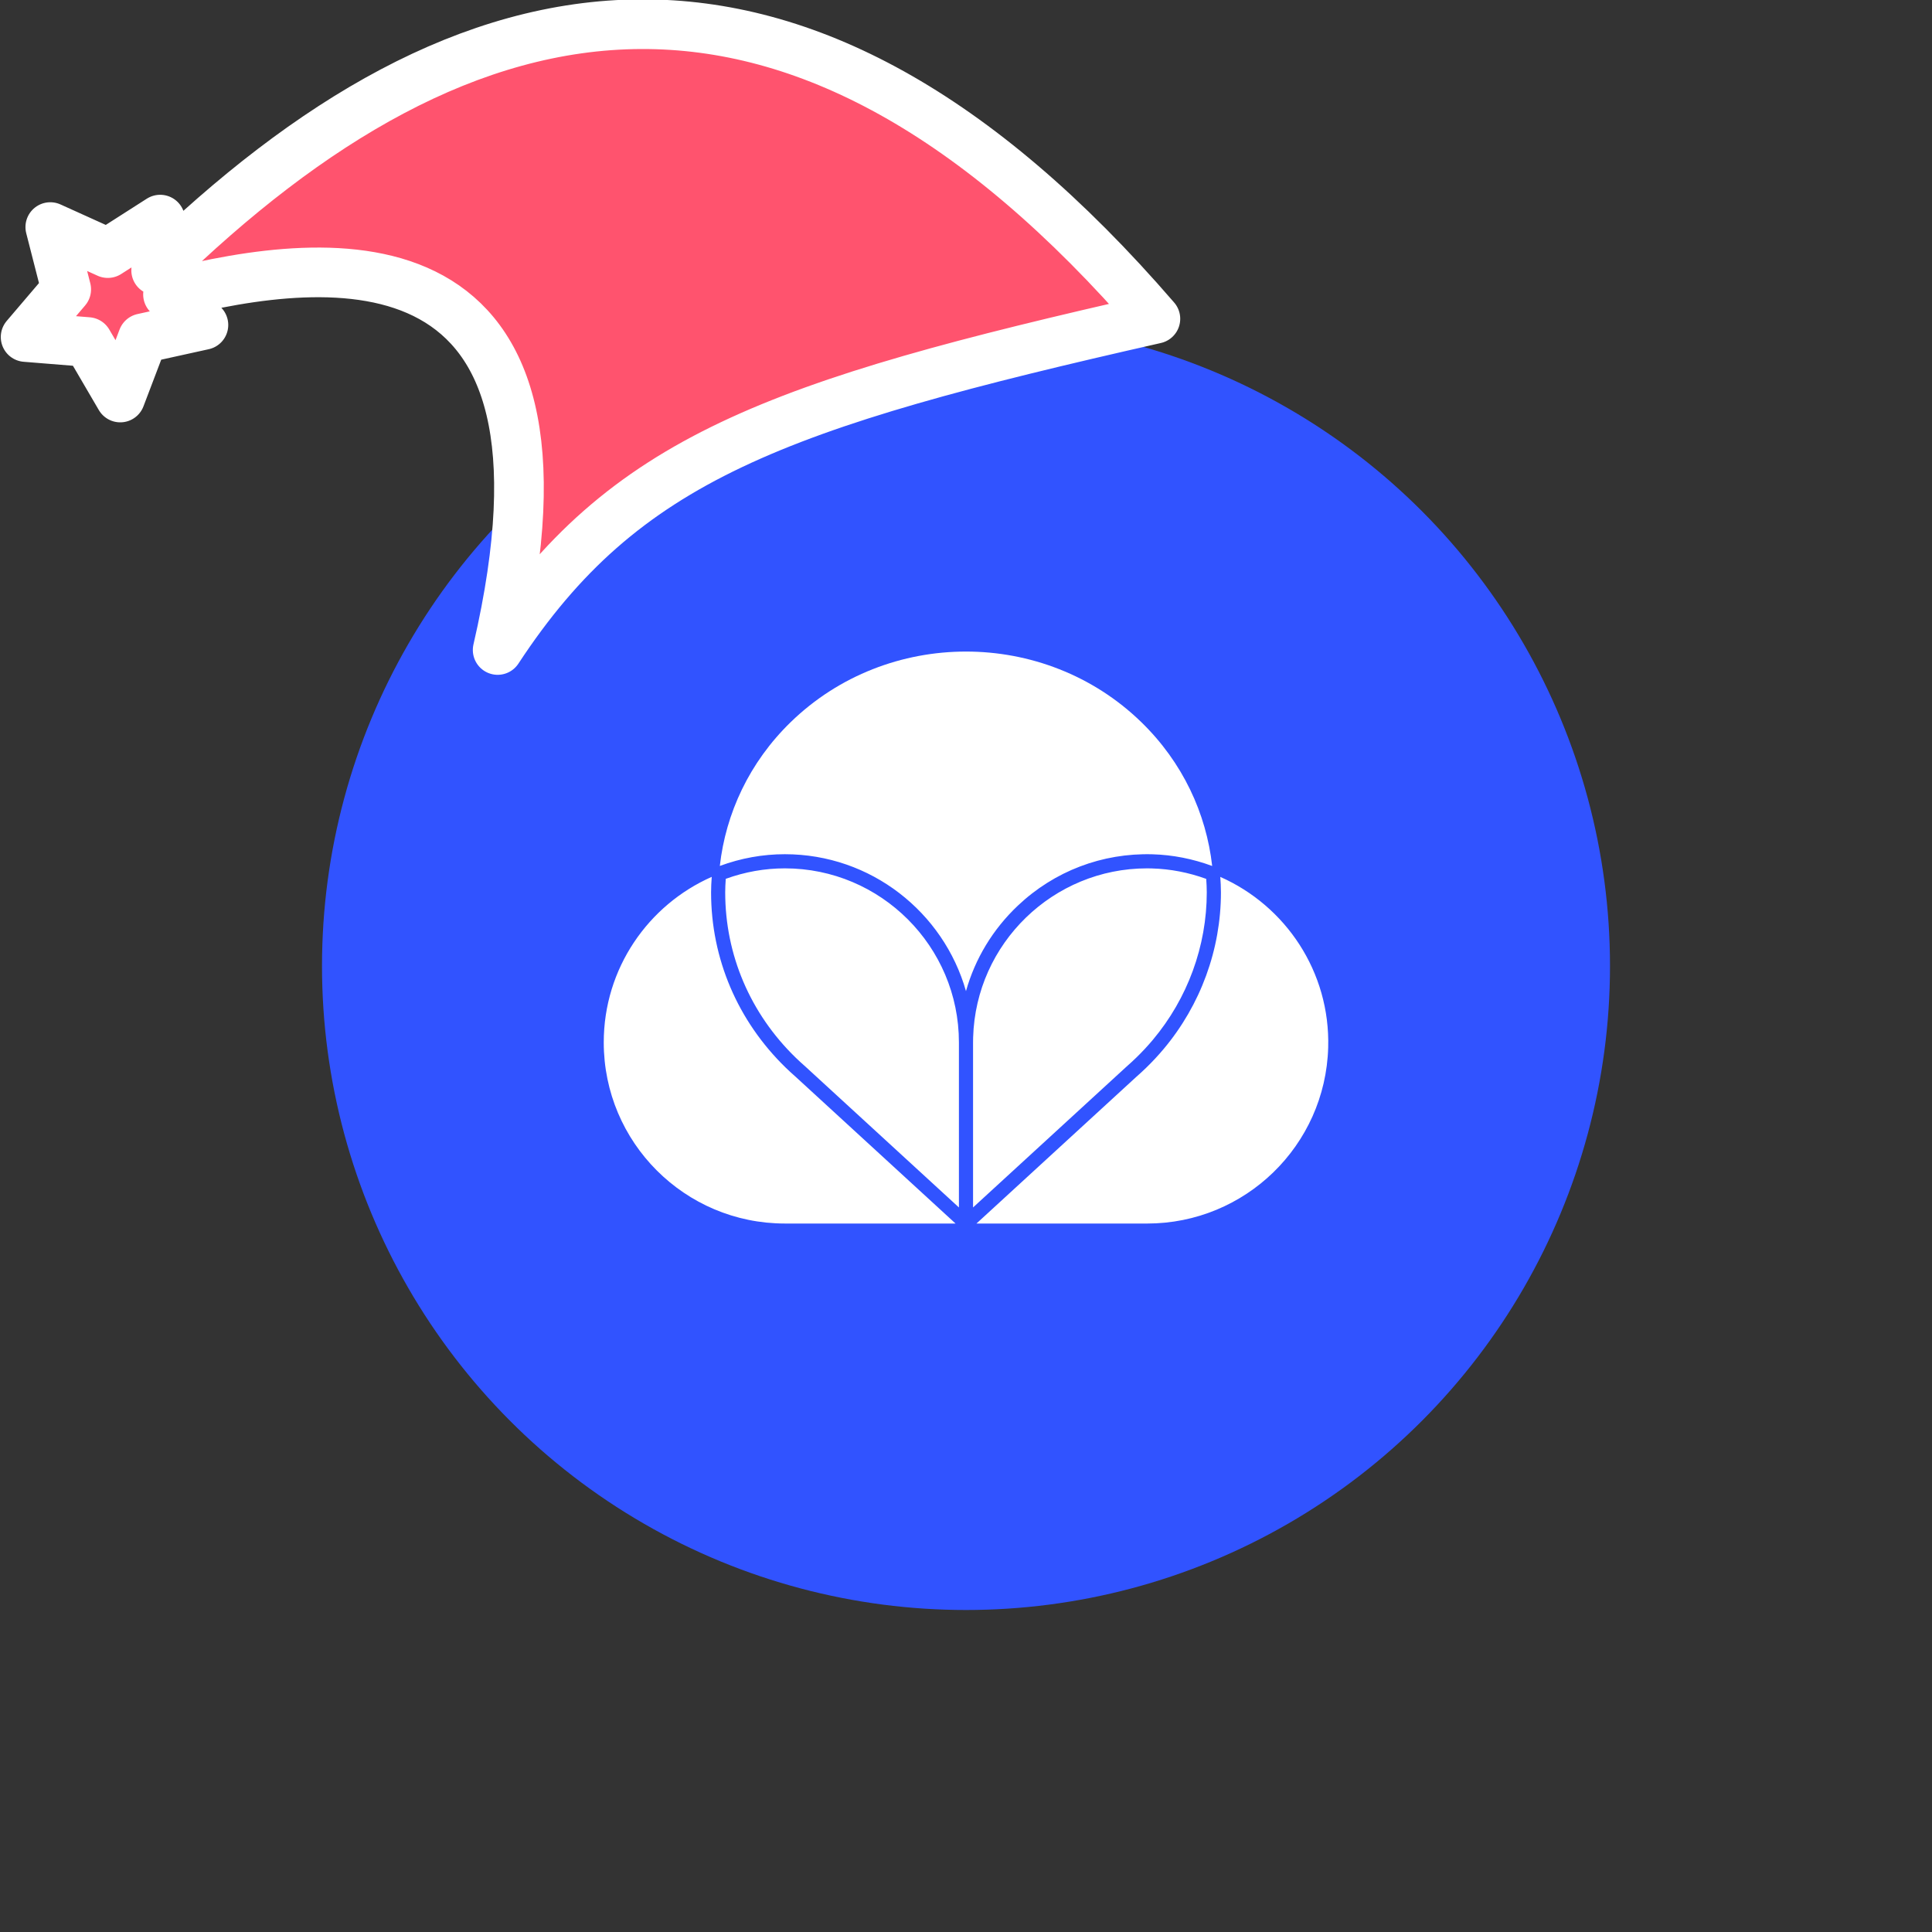 <svg xmlns="http://www.w3.org/2000/svg" viewBox="0 0 1536 1536">
   <rect x="0" y="0" width="1536" height="1536" fill="#333333" stroke="none"/>
   <g id="original" transform="translate(256,256)"><circle cx="512" cy="512" r="512" style="fill:#3153ff"/>
   <path d="m376.78 600.29 126.9 116.45H368c-79.53 0-144-64.47-144-144 0-58.81 35.32-109.26 85.85-131.61-.32 4.4-.52 8.33-.52 12.34 0 52.67 21.1 102.19 59.41 139.42 2.51 2.43 5.14 4.85 8.05 7.4Zm337.38-159.13c.28 3.83.52 8.05.52 12.3 0 45.3-16.16 89.51-45.51 124.47-4.34 5.18-9.03 10.21-13.92 14.96-2.55 2.48-5.26 4.97-8.03 7.4l-126.9 116.46H656c77.94 0 141.73-62 143.95-139.91 1.71-60.23-33.89-112.72-85.79-135.68Zm-202.18 90.82c7.24-25.77 21.33-49.16 41.27-68 29.05-27.45 67.05-41.92 107.01-40.8 16.06.46 32.01 3.59 47.46 9.3-4.71-41.78-23.41-82.35-56.38-114.39-76.94-74.78-201.73-74.78-278.69 0-32.96 32.03-51.66 72.59-56.37 114.36 16.74-6.19 34.13-9.33 51.72-9.33 68.38 0 126.19 46.11 143.99 108.87Zm-143.99-97.61c-15.96 0-31.75 2.8-46.99 8.33-.27 3.86-.44 7.32-.44 10.78 0 49.61 19.89 96.25 56 131.35 2.38 2.31 4.89 4.61 7.67 7.05l.1.09 122.04 111.99V572.75c0-76.3-62.08-138.38-138.38-138.38Zm291.94.06c-1.33-.04-2.66-.06-3.99-.06-74.5 0-136.14 59.51-138.27 134.45l-.06 3.98v131.16l122.14-112.08c2.65-2.32 5.22-4.69 7.65-7.05 4.62-4.49 9.04-9.24 13.14-14.12 27.65-32.94 42.87-74.57 42.88-117.23 0-3.64-.2-7.33-.44-10.74-14.04-5.1-28.51-7.89-43.05-8.3Z" style="fill:#fff"/>
</g><g id="hat" transform="rotate(-19.665,2554.589,-1846.277)"><path id="🎅" style="fill:rgb(255, 83, 110);stroke:#ffffff;stroke-width:39.477;stroke-linecap:square;stroke-linejoin:round;stroke-miterlimit:5;stroke-dasharray:none;stroke-opacity:1" d="M 1.389 -777.641 C -126.418 -822.856 -272.881 -794.175 -427.741 -723.171 L -411.151 -760.082 L -459.325 -749.028 L -495.42 -783.898 L -500.164 -732.99 L -543.311 -708.18 L -498.069 -687.773 L -488.639 -637.572 L -455.935 -675.866 L -406.96 -669.648 L -425.318 -701.976 C -290.885 -689.168 -86.609 -639.134 -273.64 -347.587 C -128.154 -457.468 0.386 -456.792 307.394 -419.568 C 228.265 -624.227 123.306 -734.509 1.389 -777.641 z "/></g></svg>
